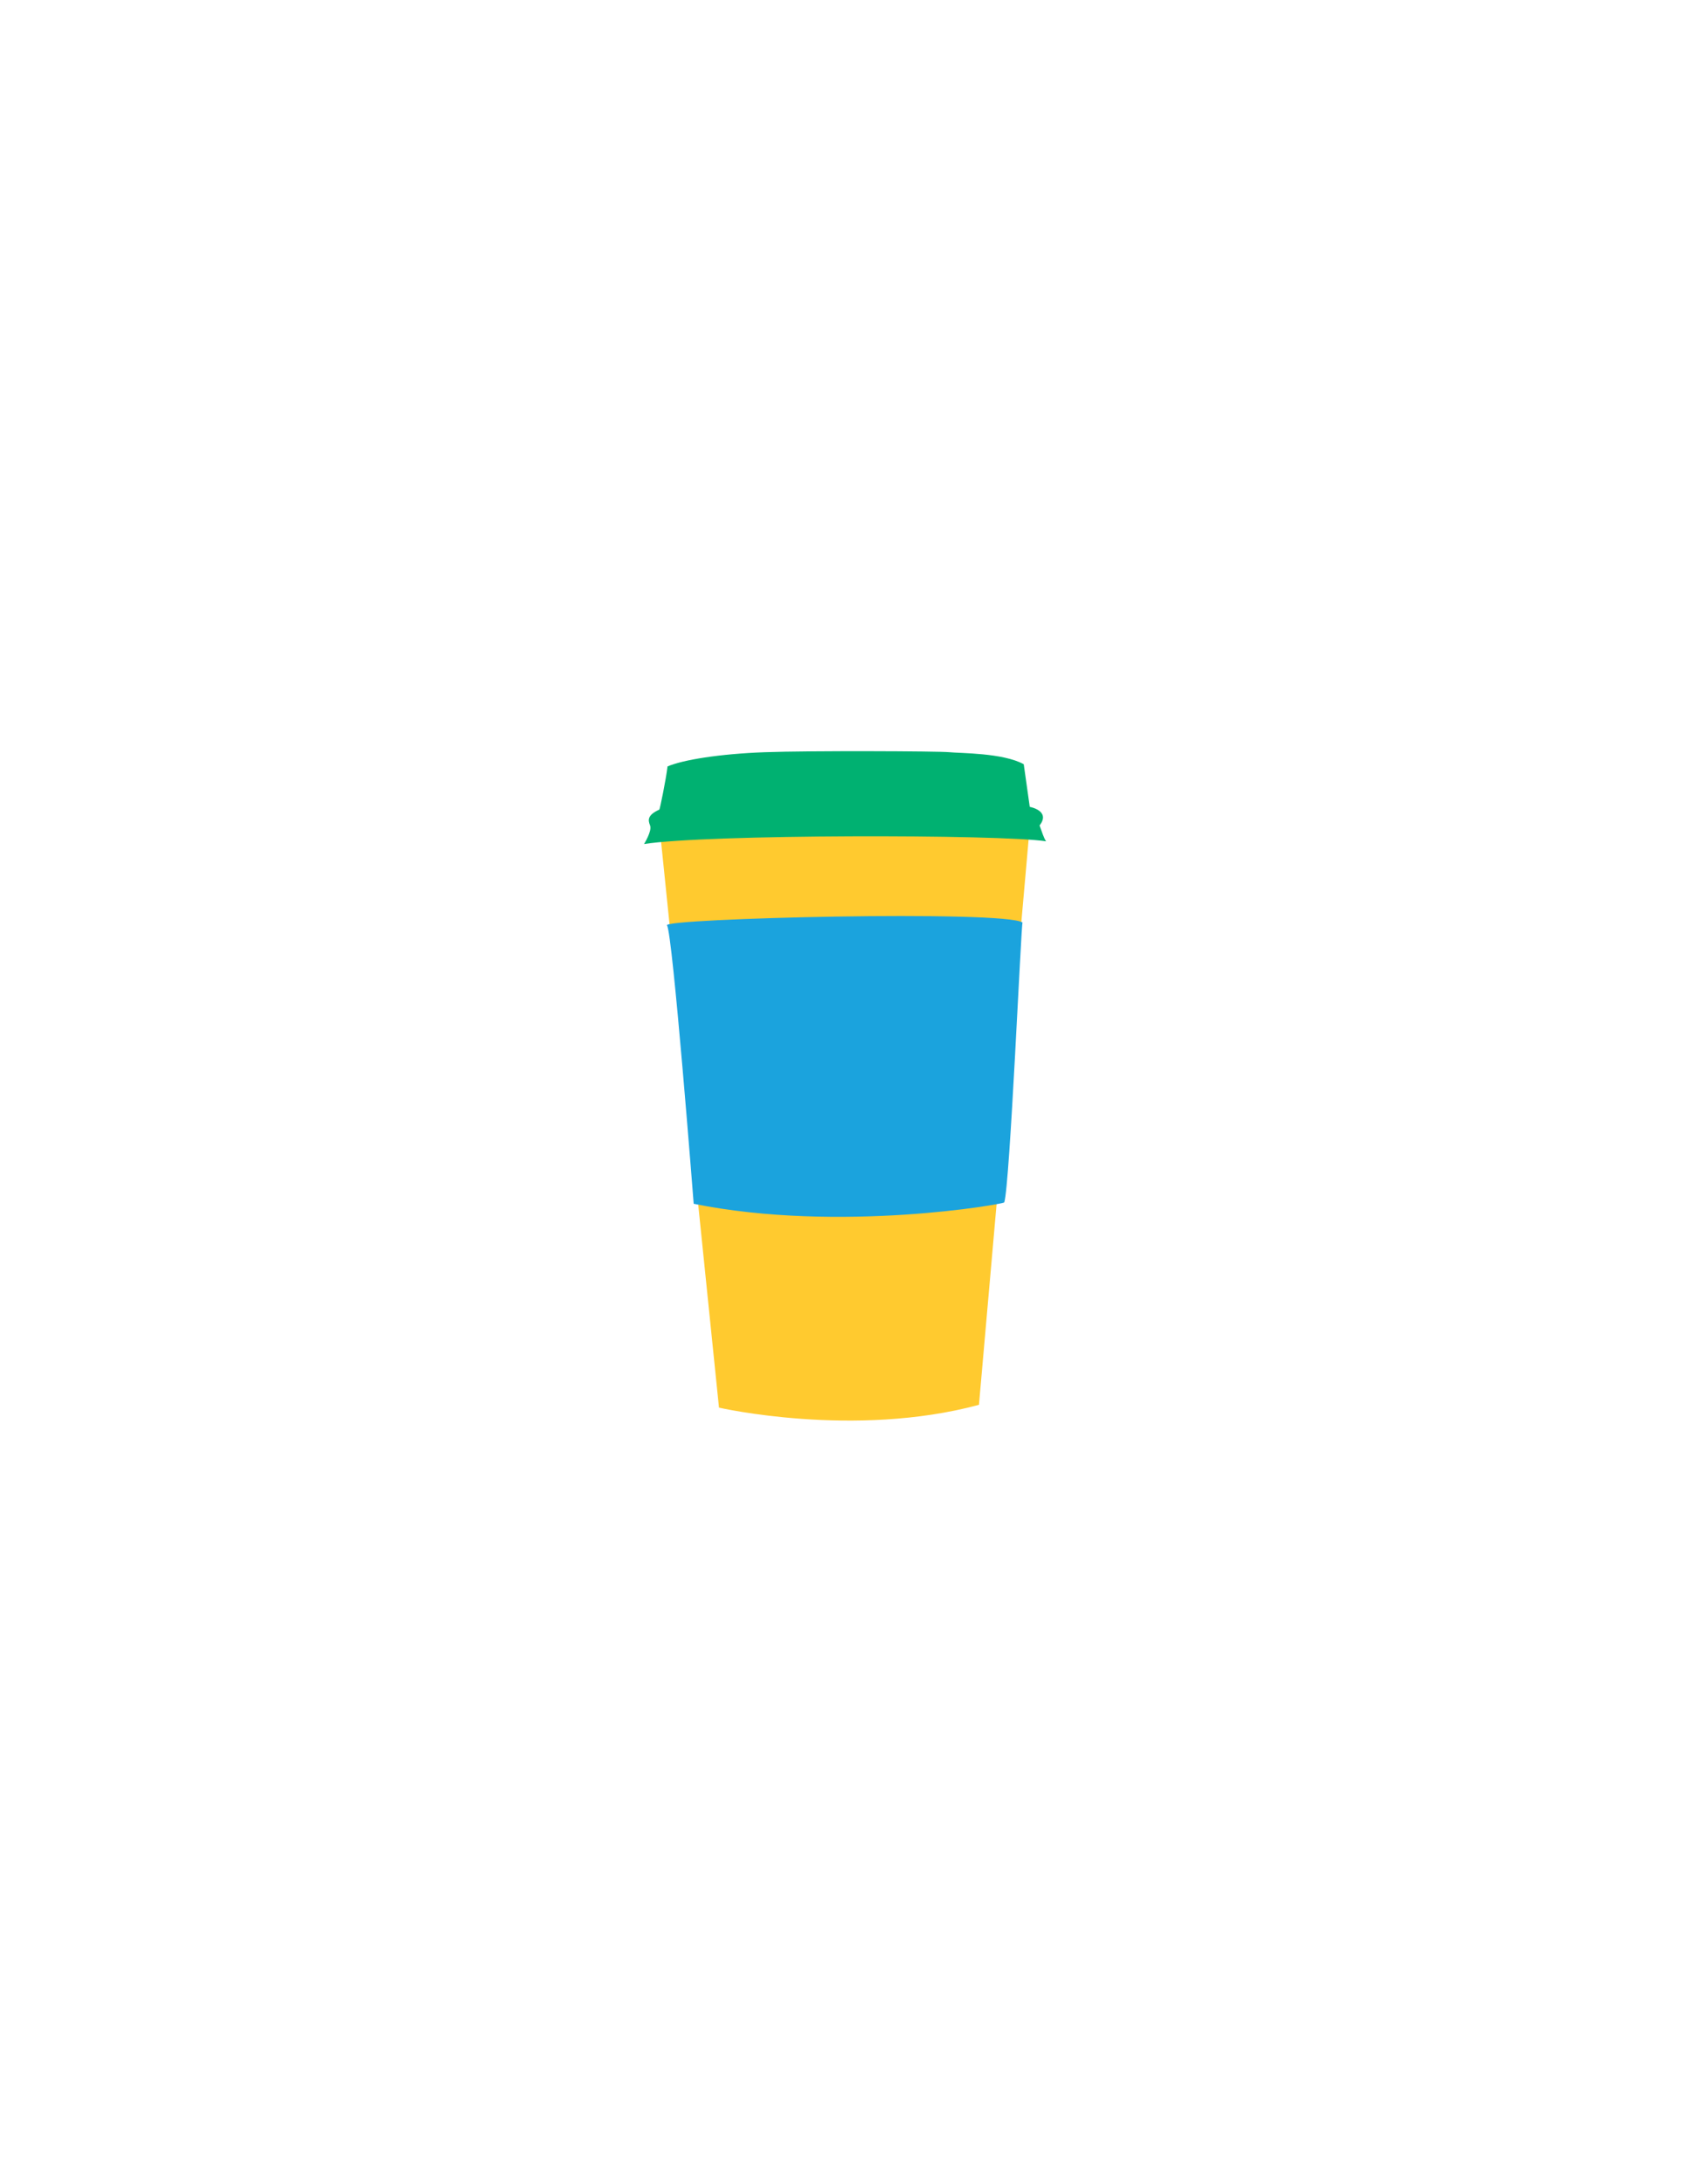 <?xml version="1.0" encoding="utf-8"?>
<!-- Generator: Adobe Illustrator 15.0.2, SVG Export Plug-In . SVG Version: 6.00 Build 0)  -->
<!DOCTYPE svg PUBLIC "-//W3C//DTD SVG 1.1//EN" "http://www.w3.org/Graphics/SVG/1.1/DTD/svg11.dtd">
<svg version="1.1" id="Layer_1" xmlns="http://www.w3.org/2000/svg" xmlns:xlink="http://www.w3.org/1999/xlink" x="0px" y="0px"
	 width="612px" height="792px" viewBox="0 0 612 792" enable-background="new 0 0 612 792" xml:space="preserve">
<pattern  x="290.5" y="412.5" width="71.999" height="72" patternUnits="userSpaceOnUse" id="Left_Shadow_2_" viewBox="28.856 -79.591 71.999 72" overflow="visible">
	<g>
		<polygon fill="none" points="28.856,-7.591 100.855,-7.591 100.855,-79.591 28.856,-79.591 		"/>
		<g>
			<polygon fill="none" points="28.856,-79.591 100.855,-79.591 100.855,-7.591 28.856,-7.591 			"/>
			<g>
				<polygon fill="none" points="28.856,-7.591 100.855,-7.591 100.855,-79.591 28.856,-79.591 				"/>
				<g>
					<polygon fill="none" points="28.856,-79.591 28.856,-7.591 100.855,-7.591 100.855,-79.591 					"/>
					<line fill="none" x1="5.106" y1="-73.591" x2="11.106" y2="-79.591"/>
					<line fill="none" x1="5.106" y1="-79.591" x2="11.106" y2="-73.591"/>
					
						<line fill="none" stroke="#231F20" stroke-width="0.3" stroke-linejoin="round" x1="21.372" y1="-18.107" x2="39.371" y2="-0.105"/>
					
						<line fill="none" stroke="#231F20" stroke-width="0.3" stroke-linejoin="round" x1="21.372" y1="-24.107" x2="45.371" y2="-0.105"/>
					
						<line fill="none" stroke="#231F20" stroke-width="0.3" stroke-linejoin="round" x1="21.372" y1="-30.107" x2="51.371" y2="-0.105"/>
					
						<line fill="none" stroke="#231F20" stroke-width="0.3" stroke-linejoin="round" x1="21.372" y1="-36.107" x2="57.371" y2="-0.105"/>
					
						<line fill="none" stroke="#231F20" stroke-width="0.3" stroke-linejoin="round" x1="21.372" y1="-42.107" x2="63.371" y2="-0.105"/>
					
						<line fill="none" stroke="#231F20" stroke-width="0.3" stroke-linejoin="round" x1="21.372" y1="-48.107" x2="69.371" y2="-0.105"/>
					
						<line fill="none" stroke="#231F20" stroke-width="0.3" stroke-linejoin="round" x1="21.372" y1="-54.107" x2="75.371" y2="-0.105"/>
					
						<line fill="none" stroke="#231F20" stroke-width="0.3" stroke-linejoin="round" x1="21.372" y1="-60.107" x2="81.371" y2="-0.105"/>
					
						<line fill="none" stroke="#231F20" stroke-width="0.3" stroke-linejoin="round" x1="21.372" y1="-66.107" x2="87.371" y2="-0.105"/>
					
						<line fill="none" stroke="#231F20" stroke-width="0.3" stroke-linejoin="round" x1="21.372" y1="-72.107" x2="93.371" y2="-0.105"/>
					
						<line fill="none" stroke="#231F20" stroke-width="0.3" stroke-linejoin="round" x1="21.372" y1="-78.107" x2="99.371" y2="-0.105"/>
					
						<line fill="none" stroke="#231F20" stroke-width="0.3" stroke-linejoin="round" x1="21.372" y1="-84.107" x2="105.371" y2="-0.105"/>
					
						<line fill="none" stroke="#231F20" stroke-width="0.3" stroke-linejoin="round" x1="27.372" y1="-84.107" x2="105.371" y2="-6.105"/>
					
						<line fill="none" stroke="#231F20" stroke-width="0.3" stroke-linejoin="round" x1="33.371" y1="-84.107" x2="105.371" y2="-12.105"/>
					
						<line fill="none" stroke="#231F20" stroke-width="0.3" stroke-linejoin="round" x1="39.371" y1="-84.107" x2="105.371" y2="-18.107"/>
					
						<line fill="none" stroke="#231F20" stroke-width="0.3" stroke-linejoin="round" x1="45.371" y1="-84.107" x2="105.371" y2="-24.107"/>
					
						<line fill="none" stroke="#231F20" stroke-width="0.3" stroke-linejoin="round" x1="51.371" y1="-84.107" x2="105.371" y2="-30.107"/>
					
						<line fill="none" stroke="#231F20" stroke-width="0.3" stroke-linejoin="round" x1="57.371" y1="-84.107" x2="105.371" y2="-36.107"/>
					
						<line fill="none" stroke="#231F20" stroke-width="0.3" stroke-linejoin="round" x1="63.371" y1="-84.107" x2="105.371" y2="-42.107"/>
					
						<line fill="none" stroke="#231F20" stroke-width="0.3" stroke-linejoin="round" x1="69.371" y1="-84.107" x2="105.371" y2="-48.107"/>
					
						<line fill="none" stroke="#231F20" stroke-width="0.3" stroke-linejoin="round" x1="75.371" y1="-84.107" x2="105.371" y2="-54.107"/>
					
						<line fill="none" stroke="#231F20" stroke-width="0.3" stroke-linejoin="round" x1="81.371" y1="-84.107" x2="105.371" y2="-60.107"/>
					
						<line fill="none" stroke="#231F20" stroke-width="0.3" stroke-linejoin="round" x1="87.371" y1="-84.107" x2="105.371" y2="-66.107"/>
					
						<line fill="none" stroke="#231F20" stroke-width="0.3" stroke-linejoin="round" x1="93.371" y1="-84.107" x2="105.371" y2="-72.107"/>
					
						<line fill="none" stroke="#231F20" stroke-width="0.3" stroke-linejoin="bevel" x1="0.106" y1="-21.091" x2="10.106" y2="-11.091"/>
				</g>
			</g>
		</g>
	</g>
</pattern>
<pattern  x="290.5" y="412.5" width="71.999" height="72" patternUnits="userSpaceOnUse" id="Right_Shadow_2_" viewBox="28.856 -79.591 71.999 72" overflow="visible">
	<g>
		<polygon fill="none" points="28.856,-7.591 100.855,-7.591 100.855,-79.591 28.856,-79.591 		"/>
		<g>
			<polygon fill="none" points="28.856,-79.591 100.855,-79.591 100.855,-7.591 28.856,-7.591 			"/>
			<g>
				<polygon fill="none" points="28.856,-7.591 100.855,-7.591 100.855,-79.591 28.856,-79.591 				"/>
				<g>
					<polygon fill="none" points="28.856,-79.591 28.856,-7.591 100.855,-7.591 100.855,-79.591 					"/>
					<line fill="none" x1="5.106" y1="-73.591" x2="11.106" y2="-79.591"/>
					<line fill="none" x1="5.106" y1="-79.591" x2="11.106" y2="-73.591"/>
					
						<line fill="none" stroke="#231F20" stroke-width="0.3" stroke-linejoin="round" x1="21.372" y1="-18.107" x2="39.371" y2="-0.105"/>
					
						<line fill="none" stroke="#231F20" stroke-width="0.3" stroke-linejoin="round" x1="21.372" y1="-24.107" x2="45.371" y2="-0.105"/>
					
						<line fill="none" stroke="#231F20" stroke-width="0.3" stroke-linejoin="round" x1="21.372" y1="-30.107" x2="51.371" y2="-0.105"/>
					
						<line fill="none" stroke="#231F20" stroke-width="0.3" stroke-linejoin="round" x1="21.372" y1="-36.107" x2="57.371" y2="-0.105"/>
					
						<line fill="none" stroke="#231F20" stroke-width="0.3" stroke-linejoin="round" x1="21.372" y1="-42.107" x2="63.371" y2="-0.105"/>
					
						<line fill="none" stroke="#231F20" stroke-width="0.3" stroke-linejoin="round" x1="21.372" y1="-48.107" x2="69.371" y2="-0.105"/>
					
						<line fill="none" stroke="#231F20" stroke-width="0.3" stroke-linejoin="round" x1="21.372" y1="-54.107" x2="75.371" y2="-0.105"/>
					
						<line fill="none" stroke="#231F20" stroke-width="0.3" stroke-linejoin="round" x1="21.372" y1="-60.107" x2="81.371" y2="-0.105"/>
					
						<line fill="none" stroke="#231F20" stroke-width="0.3" stroke-linejoin="round" x1="21.372" y1="-66.107" x2="87.371" y2="-0.105"/>
					
						<line fill="none" stroke="#231F20" stroke-width="0.3" stroke-linejoin="round" x1="21.372" y1="-72.107" x2="93.371" y2="-0.105"/>
					
						<line fill="none" stroke="#231F20" stroke-width="0.3" stroke-linejoin="round" x1="21.372" y1="-78.107" x2="99.371" y2="-0.105"/>
					
						<line fill="none" stroke="#231F20" stroke-width="0.3" stroke-linejoin="round" x1="21.372" y1="-84.107" x2="105.371" y2="-0.105"/>
					
						<line fill="none" stroke="#231F20" stroke-width="0.3" stroke-linejoin="round" x1="27.372" y1="-84.107" x2="105.371" y2="-6.105"/>
					
						<line fill="none" stroke="#231F20" stroke-width="0.3" stroke-linejoin="round" x1="33.371" y1="-84.107" x2="105.371" y2="-12.105"/>
					
						<line fill="none" stroke="#231F20" stroke-width="0.3" stroke-linejoin="round" x1="39.371" y1="-84.107" x2="105.371" y2="-18.107"/>
					
						<line fill="none" stroke="#231F20" stroke-width="0.3" stroke-linejoin="round" x1="45.371" y1="-84.107" x2="105.371" y2="-24.107"/>
					
						<line fill="none" stroke="#231F20" stroke-width="0.3" stroke-linejoin="round" x1="51.371" y1="-84.107" x2="105.371" y2="-30.107"/>
					
						<line fill="none" stroke="#231F20" stroke-width="0.3" stroke-linejoin="round" x1="57.371" y1="-84.107" x2="105.371" y2="-36.107"/>
					
						<line fill="none" stroke="#231F20" stroke-width="0.3" stroke-linejoin="round" x1="63.371" y1="-84.107" x2="105.371" y2="-42.107"/>
					
						<line fill="none" stroke="#231F20" stroke-width="0.3" stroke-linejoin="round" x1="69.371" y1="-84.107" x2="105.371" y2="-48.107"/>
					
						<line fill="none" stroke="#231F20" stroke-width="0.3" stroke-linejoin="round" x1="75.371" y1="-84.107" x2="105.371" y2="-54.107"/>
					
						<line fill="none" stroke="#231F20" stroke-width="0.3" stroke-linejoin="round" x1="81.371" y1="-84.107" x2="105.371" y2="-60.107"/>
					
						<line fill="none" stroke="#231F20" stroke-width="0.3" stroke-linejoin="round" x1="87.371" y1="-84.107" x2="105.371" y2="-66.107"/>
					
						<line fill="none" stroke="#231F20" stroke-width="0.3" stroke-linejoin="round" x1="93.371" y1="-84.107" x2="105.371" y2="-72.107"/>
					
						<line fill="none" stroke="#231F20" stroke-width="0.3" stroke-linejoin="bevel" x1="0.106" y1="-21.091" x2="10.106" y2="-11.091"/>
				</g>
			</g>
		</g>
	</g>
</pattern>
<g id="Text" display="none">
	<g display="inline">
		<path fill="#231F20" d="M278.283,549.238c-0.372,0.189-1.151,0.384-2.135,0.384c-2.279,0-3.982-1.439-3.982-4.104
			c0-2.543,1.715-4.244,4.222-4.244c0.996,0,1.643,0.217,1.919,0.358l-0.264,0.854c-0.384-0.192-0.948-0.336-1.619-0.336
			c-1.895,0-3.154,1.211-3.154,3.334c0,1.988,1.139,3.25,3.094,3.25c0.648,0,1.295-0.135,1.715-0.336L278.283,549.238z"/>
		<path fill="#231F20" d="M284.691,546.54c0,2.146-1.499,3.082-2.89,3.082c-1.559,0-2.783-1.151-2.783-2.986
			c0-1.931,1.284-3.067,2.878-3.067C283.564,543.565,284.691,544.776,284.691,546.54z M280.098,546.6
			c0,1.271,0.72,2.231,1.751,2.231c1.007,0,1.763-0.948,1.763-2.255c0-0.983-0.492-2.219-1.739-2.219
			C280.638,544.357,280.098,545.509,280.098,546.6z"/>
		<path fill="#231F20" d="M289.625,549.49v-5.001h-2.447v5.001h-1.043v-5.001h-0.804v-0.807h0.804v-0.18
			c0-0.812,0.192-1.512,0.647-1.979c0.336-0.337,0.816-0.539,1.463-0.539c0.336,0,0.648,0.104,0.828,0.202l-0.216,0.793
			c-0.156-0.084-0.384-0.156-0.624-0.156c-0.828,0-1.056,0.708-1.056,1.619v0.237h2.447v-0.273c0-0.815,0.18-1.562,0.671-2.026
			c0.396-0.384,0.924-0.54,1.403-0.54c0.384,0,0.708,0.084,0.899,0.168l-0.132,0.815c-0.168-0.071-0.372-0.132-0.684-0.132
			c-0.888,0-1.115,0.776-1.115,1.68v0.312h1.391v0.806h-1.391v5.001H289.625L289.625,549.49z"/>
		<path fill="#231F20" d="M293.454,546.779c0.024,1.428,0.923,2.016,1.991,2.016c0.755,0,1.223-0.132,1.607-0.3l0.192,0.755
			c-0.372,0.168-1.019,0.372-1.943,0.372c-1.787,0-2.854-1.188-2.854-2.938s1.032-3.115,2.723-3.115
			c1.907,0,2.399,1.652,2.399,2.723c0,0.216-0.012,0.372-0.036,0.491L293.454,546.779L293.454,546.779z M296.548,546.024
			c0.012-0.66-0.276-1.703-1.463-1.703c-1.08,0-1.535,0.972-1.619,1.703H296.548z"/>
		<path fill="#231F20" d="M307.096,549.238c-0.372,0.189-1.152,0.384-2.135,0.384c-2.279,0-3.982-1.439-3.982-4.104
			c0-2.543,1.715-4.244,4.222-4.244c0.996,0,1.643,0.217,1.919,0.358l-0.264,0.854c-0.387-0.192-0.948-0.336-1.622-0.336
			c-1.895,0-3.154,1.211-3.154,3.334c0,1.988,1.139,3.25,3.094,3.25c0.647,0,1.295-0.135,1.715-0.336L307.096,549.238z"/>
		<path fill="#231F20" d="M313.096,547.896c0,0.608,0.015,1.139,0.048,1.595h-0.936l-0.06-0.947h-0.024
			c-0.264,0.468-0.888,1.079-1.919,1.079c-0.911,0-2.003-0.516-2.003-2.543v-3.396h1.056v3.202c0,1.104,0.351,1.859,1.295,1.859
			c0.708,0,1.199-0.492,1.395-0.974c0.06-0.146,0.096-0.336,0.096-0.539v-3.552h1.056L313.096,547.896L313.096,547.896z"/>
		<path fill="#231F20" d="M314.85,545.58c0-0.743-0.021-1.343-0.047-1.896h0.938l0.059,0.995h0.025
			c0.42-0.707,1.114-1.112,2.062-1.112c1.414,0,2.474,1.188,2.474,2.938c0,2.087-1.283,3.118-2.65,3.118
			c-0.768,0-1.438-0.336-1.787-0.911H315.9v3.154h-1.044L314.85,545.58L314.85,545.58z M315.893,547.128
			c0,0.155,0.017,0.3,0.052,0.432c0.188,0.731,0.825,1.235,1.584,1.235c1.112,0,1.762-0.912,1.762-2.243
			c0-1.148-0.611-2.146-1.729-2.146c-0.719,0-1.399,0.504-1.596,1.295c-0.035,0.132-0.072,0.288-0.072,0.42V547.128L315.893,547.128
			z"/>
		<path fill="#231F20" d="M325.564,546.947l-0.843,2.543h-1.075l2.758-8.084h1.248l2.758,8.084h-1.115l-0.863-2.543H325.564z
			 M328.227,546.132l-0.803-2.326c-0.18-0.525-0.299-1.008-0.42-1.476h-0.023c-0.118,0.468-0.237,0.972-0.405,1.463l-0.791,2.339
			H328.227z"/>
		<path fill="#231F20" d="M332.645,541.406v8.084h-1.055v-8.084H332.645z"/>
		<path fill="#231F20" d="M279.458,560.341c-0.06-1.128-0.132-2.495-0.132-3.49h-0.024c-0.288,0.938-0.612,1.955-1.02,3.07
			l-1.427,3.922h-0.792l-1.319-3.85c-0.384-1.151-0.695-2.187-0.923-3.146h-0.024c-0.024,1.011-0.084,2.354-0.156,3.574
			l-0.216,3.466h-0.995l0.563-8.084h1.332l1.379,3.91c0.336,0.995,0.6,1.883,0.815,2.726h0.024c0.216-0.815,0.503-1.703,0.863-2.726
			l1.439-3.91h1.331l0.504,8.084h-1.032L279.458,560.341z"/>
		<path fill="#231F20" d="M286.408,562.499c0,0.504,0.024,0.996,0.084,1.392h-0.947l-0.084-0.729h-0.036
			c-0.324,0.456-0.947,0.863-1.775,0.863c-1.175,0-1.775-0.827-1.775-1.667c0-1.403,1.247-2.173,3.49-2.159v-0.119
			c0-0.468-0.132-1.344-1.319-1.332c-0.552,0-1.116,0.156-1.523,0.432l-0.24-0.707c0.479-0.3,1.187-0.504,1.919-0.504
			c1.775,0,2.207,1.211,2.207,2.362L286.408,562.499L286.408,562.499z M285.388,560.929c-1.151-0.021-2.458,0.183-2.458,1.31
			c0,0.693,0.456,1.008,0.983,1.008c0.768,0,1.259-0.479,1.427-0.972c0.036-0.12,0.048-0.24,0.048-0.339V560.929z"/>
		<path fill="#231F20" d="M293.116,555.375v7.017c0,0.519,0.024,1.104,0.048,1.499h-0.936l-0.048-1.008h-0.036
			c-0.312,0.648-1.007,1.143-1.955,1.143c-1.403,0-2.495-1.188-2.495-2.95c-0.012-1.933,1.2-3.106,2.603-3.106
			c0.9,0,1.487,0.42,1.751,0.876h0.024v-3.467L293.116,555.375L293.116,555.375z M292.072,560.448c0-0.132-0.012-0.312-0.048-0.443
			c-0.156-0.66-0.731-1.212-1.523-1.212c-1.091,0-1.739,0.96-1.739,2.231c0,1.175,0.588,2.146,1.715,2.146
			c0.708,0,1.355-0.479,1.547-1.259c0.036-0.146,0.048-0.288,0.048-0.456V560.448L292.072,560.448z"/>
		<path fill="#231F20" d="M295.47,561.18c0.024,1.431,0.923,2.019,1.991,2.019c0.755,0,1.223-0.132,1.607-0.3l0.192,0.755
			c-0.372,0.168-1.019,0.372-1.943,0.372c-1.787,0-2.854-1.188-2.854-2.938s1.032-3.118,2.723-3.118
			c1.907,0,2.399,1.655,2.399,2.726c0,0.216-0.012,0.372-0.036,0.488L295.47,561.18L295.47,561.18z M298.564,560.425
			c0.012-0.66-0.276-1.703-1.463-1.703c-1.08,0-1.535,0.975-1.619,1.703H298.564z"/>
		<path fill="#231F20" d="M303.438,555.375h1.043v3.646h0.024c0.372-0.647,1.043-1.059,1.979-1.059c1.448,0,2.459,1.199,2.459,2.95
			c0,2.075-1.32,3.104-2.615,3.104c-0.84,0-1.511-0.321-1.955-1.077h-0.024l-0.06,0.944h-0.899c0.024-0.396,0.048-0.98,0.048-1.499
			V555.375L303.438,555.375z M304.481,561.562c0,0.134,0.012,0.266,0.048,0.385c0.192,0.729,0.816,1.232,1.583,1.232
			c1.113,0,1.762-0.896,1.762-2.229c0-1.163-0.6-2.159-1.738-2.159c-0.708,0-1.379,0.504-1.595,1.296
			c-0.036,0.132-0.06,0.275-0.06,0.443V561.562z"/>
		<path fill="#231F20" d="M310.565,558.086l1.259,3.43c0.145,0.387,0.289,0.843,0.385,1.188h0.023
			c0.104-0.349,0.229-0.791,0.372-1.211l1.148-3.406h1.115l-1.583,4.138c-0.756,1.991-1.271,2.998-1.991,3.637
			c-0.527,0.441-1.031,0.624-1.295,0.672l-0.264-0.876c0.264-0.084,0.608-0.252,0.924-0.519c0.287-0.228,0.635-0.636,0.887-1.175
			c0.048-0.105,0.084-0.192,0.084-0.252c0-0.061-0.021-0.145-0.084-0.276l-2.135-5.349L310.565,558.086L310.565,558.086z"/>
		<path fill="#231F20" d="M272.646,570.326c0.636-0.107,1.391-0.18,2.219-0.18c1.499,0,2.566,0.356,3.274,1.008
			c0.732,0.658,1.151,1.595,1.151,2.899c0,1.319-0.419,2.398-1.163,3.145c-0.768,0.756-2.015,1.164-3.586,1.164
			c-0.756,0-1.367-0.036-1.895-0.1V570.326z M273.69,577.475c0.264,0.036,0.647,0.051,1.055,0.051c2.243,0,3.442-1.247,3.442-3.433
			c0.012-1.907-1.067-3.119-3.274-3.119c-0.54,0-0.947,0.05-1.223,0.108V577.475z"/>
		<path fill="#231F20" d="M284.68,576.898c0,0.504,0.024,0.993,0.084,1.392h-0.947l-0.084-0.731h-0.036
			c-0.324,0.456-0.947,0.863-1.775,0.863c-1.175,0-1.775-0.827-1.775-1.667c0-1.403,1.247-2.171,3.49-2.159v-0.119
			c0-0.468-0.132-1.344-1.319-1.332c-0.551,0-1.115,0.156-1.523,0.435l-0.24-0.707c0.479-0.3,1.188-0.504,1.919-0.504
			c1.775,0,2.207,1.211,2.207,2.361L284.68,576.898L284.68,576.898z M283.661,575.328c-1.151-0.024-2.459,0.18-2.459,1.307
			c0,0.695,0.456,1.008,0.983,1.008c0.768,0,1.259-0.479,1.427-0.972c0.036-0.12,0.048-0.24,0.048-0.336L283.661,575.328
			L283.661,575.328z"/>
		<path fill="#231F20" d="M286.386,574.057c0-0.609-0.012-1.092-0.048-1.568h0.936l0.06,0.959h0.024
			c0.288-0.539,0.959-1.079,1.919-1.079c0.803,0,2.051,0.479,2.051,2.471v3.454h-1.056v-3.346c0-0.938-0.348-1.719-1.343-1.719
			c-0.684,0-1.223,0.492-1.415,1.08c-0.048,0.135-0.072,0.312-0.072,0.491v3.49h-1.056V574.057z"/>
		<path fill="#231F20" d="M296.669,570.206v3.383h3.91v-3.383h1.056v8.084h-1.056v-3.79h-3.91v3.79h-1.056v-8.084H296.669z"/>
		<path fill="#231F20" d="M307.492,576.898c0,0.504,0.021,0.993,0.084,1.392h-0.948l-0.084-0.731h-0.036
			c-0.324,0.456-0.947,0.863-1.775,0.863c-1.175,0-1.775-0.827-1.775-1.667c0-1.403,1.247-2.171,3.49-2.159v-0.119
			c0-0.468-0.132-1.344-1.319-1.332c-0.552,0-1.116,0.156-1.523,0.435l-0.24-0.707c0.479-0.3,1.187-0.504,1.919-0.504
			c1.772,0,2.207,1.211,2.207,2.361V576.898z M306.472,575.328c-1.151-0.024-2.458,0.18-2.458,1.307
			c0,0.695,0.456,1.008,0.983,1.008c0.768,0,1.259-0.479,1.427-0.972c0.036-0.12,0.048-0.24,0.048-0.336V575.328z"/>
		<path fill="#231F20" d="M309.197,574.057c0-0.609-0.015-1.092-0.047-1.568h0.936l0.059,0.959h0.025
			c0.287-0.539,0.959-1.079,1.918-1.079c0.804,0,2.051,0.479,2.051,2.471v3.454h-1.055v-3.346c0-0.938-0.348-1.719-1.344-1.719
			c-0.687,0-1.226,0.492-1.415,1.08c-0.048,0.135-0.071,0.312-0.071,0.491v3.49h-1.057V574.057L309.197,574.057z"/>
		<path fill="#231F20" d="M315.857,574.057c0-0.609-0.015-1.092-0.052-1.568h0.938l0.061,0.959h0.023
			c0.289-0.539,0.961-1.079,1.92-1.079c0.803,0,2.051,0.479,2.051,2.471v3.454h-1.055v-3.346c0-0.938-0.353-1.719-1.344-1.719
			c-0.687,0-1.228,0.492-1.416,1.08c-0.047,0.135-0.072,0.312-0.072,0.491v3.49h-1.055V574.057L315.857,574.057z"/>
		<path fill="#231F20" d="M323.693,570.854c0,0.359-0.252,0.647-0.672,0.647c-0.388,0-0.64-0.288-0.64-0.647
			c0-0.357,0.269-0.657,0.66-0.657C323.43,570.194,323.693,570.482,323.693,570.854z M322.518,578.29v-5.805h1.058v5.805H322.518z"
			/>
		<path fill="#231F20" d="M330.291,577.438c0,1.347-0.277,2.146-0.828,2.662c-0.576,0.52-1.391,0.696-2.123,0.696
			c-0.695,0-1.463-0.168-1.932-0.479l0.266-0.816c0.383,0.252,0.982,0.468,1.703,0.468c1.078,0,1.869-0.562,1.869-2.038v-0.636
			h-0.023c-0.311,0.539-0.944,0.971-1.846,0.971c-1.439,0-2.471-1.223-2.471-2.83c0-1.967,1.28-3.067,2.625-3.067
			c1.008,0,1.549,0.516,1.812,0.995h0.023l0.035-0.875h0.936c-0.035,0.404-0.047,0.888-0.047,1.583L330.291,577.438L330.291,577.438
			z M329.234,574.776c0-0.184-0.015-0.336-0.062-0.471c-0.19-0.624-0.696-1.128-1.477-1.128c-1.006,0-1.729,0.854-1.729,2.195
			c0,1.139,0.588,2.087,1.715,2.087c0.66,0,1.248-0.408,1.466-1.08c0.061-0.18,0.084-0.384,0.084-0.562L329.234,574.776
			L329.234,574.776z"/>
		<path fill="#231F20" d="M336.111,576.898c0,0.504,0.021,0.993,0.084,1.392h-0.947l-0.084-0.731h-0.037
			c-0.324,0.456-0.947,0.863-1.775,0.863c-1.174,0-1.771-0.827-1.771-1.667c0-1.403,1.246-2.171,3.49-2.159v-0.119
			c0-0.468-0.136-1.344-1.32-1.332c-0.551,0-1.115,0.156-1.523,0.435l-0.237-0.707c0.479-0.3,1.188-0.504,1.92-0.504
			c1.772,0,2.207,1.211,2.207,2.361v2.171L336.111,576.898L336.111,576.898z M335.092,575.328c-1.149-0.024-2.459,0.18-2.459,1.307
			c0,0.695,0.455,1.008,0.984,1.008c0.768,0,1.258-0.479,1.426-0.972c0.037-0.12,0.049-0.24,0.049-0.336V575.328z"/>
		<path fill="#231F20" d="M337.818,574.057c0-0.609-0.017-1.092-0.052-1.568h0.938l0.061,0.959h0.023
			c0.287-0.539,0.959-1.079,1.918-1.079c0.805,0,2.051,0.479,2.051,2.471v3.454h-1.055v-3.346c0-0.938-0.348-1.719-1.344-1.719
			c-0.687,0-1.226,0.492-1.414,1.08c-0.049,0.135-0.072,0.312-0.072,0.491v3.49h-1.055V574.057L337.818,574.057z"/>
	</g>
	<g display="inline">
		<path fill="#231F20" d="M277.588,598.117v7.017c0,0.519,0.024,1.104,0.048,1.499H276.7l-0.048-1.008h-0.036
			c-0.312,0.648-1.007,1.14-1.955,1.14c-1.403,0-2.495-1.188-2.495-2.947c-0.012-1.934,1.2-3.106,2.603-3.106
			c0.9,0,1.487,0.42,1.751,0.876h0.024v-3.467L277.588,598.117L277.588,598.117z M276.544,603.19c0-0.135-0.012-0.312-0.048-0.443
			c-0.156-0.66-0.731-1.212-1.523-1.212c-1.091,0-1.739,0.96-1.739,2.229c0,1.178,0.588,2.146,1.715,2.146
			c0.708,0,1.355-0.479,1.547-1.259c0.036-0.146,0.048-0.288,0.048-0.456V603.19L276.544,603.19z"/>
		<path fill="#231F20" d="M283.432,605.241c0,0.504,0.024,0.996,0.084,1.392h-0.947l-0.084-0.729h-0.036
			c-0.324,0.456-0.947,0.86-1.775,0.86c-1.175,0-1.775-0.825-1.775-1.667c0-1.4,1.247-2.171,3.49-2.156v-0.119
			c0-0.47-0.132-1.345-1.319-1.332c-0.551,0-1.115,0.156-1.523,0.432l-0.24-0.707c0.479-0.3,1.188-0.504,1.919-0.504
			c1.775,0,2.207,1.211,2.207,2.362L283.432,605.241L283.432,605.241z M282.413,603.671c-1.151-0.021-2.459,0.18-2.459,1.308
			c0,0.695,0.456,1.01,0.983,1.01c0.768,0,1.259-0.479,1.427-0.975c0.036-0.119,0.048-0.237,0.048-0.336L282.413,603.671
			L282.413,603.671z"/>
		<path fill="#231F20" d="M285.138,602.399c0-0.612-0.012-1.095-0.048-1.571h0.936l0.06,0.959h0.024
			c0.288-0.539,0.959-1.079,1.919-1.079c0.803,0,2.051,0.479,2.051,2.471v3.454h-1.056v-3.346c0-0.938-0.348-1.716-1.343-1.716
			c-0.684,0-1.223,0.491-1.415,1.08c-0.048,0.132-0.072,0.312-0.072,0.488v3.49h-1.056V602.399z"/>
		<path fill="#231F20" d="M291.798,598.117h1.056v3.635h0.024c0.168-0.301,0.432-0.576,0.755-0.756
			c0.312-0.18,0.684-0.288,1.08-0.288c0.779,0,2.027,0.479,2.027,2.471v3.454h-1.056v-3.334c0-0.936-0.348-1.715-1.343-1.715
			c-0.684,0-1.211,0.479-1.415,1.043c-0.06,0.156-0.072,0.312-0.072,0.504v3.502h-1.056V598.117z"/>
		<path fill="#231F20" d="M302.536,605.241c0,0.504,0.024,0.996,0.084,1.392h-0.947l-0.084-0.729h-0.036
			c-0.324,0.456-0.947,0.86-1.775,0.86c-1.175,0-1.775-0.825-1.775-1.667c0-1.4,1.247-2.171,3.49-2.156v-0.119
			c0-0.47-0.132-1.345-1.319-1.332c-0.551,0-1.115,0.156-1.523,0.432l-0.24-0.707c0.479-0.3,1.188-0.504,1.919-0.504
			c1.775,0,2.207,1.211,2.207,2.362L302.536,605.241L302.536,605.241z M301.517,603.671c-1.151-0.021-2.459,0.18-2.459,1.308
			c0,0.695,0.456,1.01,0.983,1.01c0.768,0,1.259-0.479,1.427-0.975c0.036-0.119,0.048-0.237,0.048-0.336L301.517,603.671
			L301.517,603.671z"/>
		<path fill="#231F20" d="M304.242,602.399c0-0.612-0.013-1.095-0.049-1.571h0.936l0.061,0.959h0.023
			c0.288-0.539,0.96-1.079,1.919-1.079c0.804,0,2.051,0.479,2.051,2.471v3.454h-1.055v-3.346c0-0.938-0.349-1.716-1.344-1.716
			c-0.687,0-1.224,0.491-1.415,1.08c-0.048,0.132-0.072,0.312-0.072,0.488v3.49h-1.055V602.399L304.242,602.399z"/>
		<path fill="#231F20" d="M310.902,602.399c0-0.612-0.016-1.095-0.052-1.571h0.938l0.061,0.959h0.023
			c0.288-0.539,0.96-1.079,1.919-1.079c0.804,0,2.051,0.479,2.051,2.471v3.454h-1.055v-3.346c0-0.938-0.349-1.716-1.344-1.716
			c-0.687,0-1.227,0.491-1.415,1.08c-0.048,0.132-0.072,0.312-0.072,0.488v3.49h-1.055V602.399L310.902,602.399z"/>
		<path fill="#231F20" d="M318.737,599.197c0,0.356-0.252,0.646-0.672,0.646c-0.387,0-0.639-0.288-0.639-0.646
			c0-0.36,0.268-0.66,0.66-0.66C318.474,598.537,318.737,598.825,318.737,599.197z M317.562,606.633v-5.805h1.055v5.805H317.562z"/>
		<path fill="#231F20" d="M325.335,605.781c0,1.344-0.276,2.146-0.827,2.662c-0.576,0.517-1.392,0.693-2.123,0.693
			c-0.693,0-1.464-0.168-1.932-0.479l0.265-0.816c0.384,0.252,0.983,0.47,1.703,0.47c1.079,0,1.87-0.562,1.87-2.038v-0.638h-0.023
			c-0.312,0.539-0.944,0.974-1.847,0.974c-1.438,0-2.471-1.226-2.471-2.83c0-1.969,1.283-3.07,2.626-3.07
			c1.008,0,1.548,0.516,1.812,0.995h0.023l0.036-0.875h0.936c-0.036,0.407-0.048,0.888-0.048,1.583V605.781L325.335,605.781z
			 M324.279,603.119c0-0.182-0.015-0.336-0.062-0.468c-0.189-0.624-0.693-1.128-1.476-1.128c-1.007,0-1.729,0.852-1.729,2.192
			c0,1.142,0.588,2.087,1.717,2.087c0.657,0,1.245-0.408,1.464-1.08c0.061-0.18,0.084-0.384,0.084-0.562L324.279,603.119
			L324.279,603.119z"/>
		<path fill="#231F20" d="M331.155,605.241c0,0.504,0.021,0.996,0.084,1.392h-0.947l-0.084-0.729h-0.036
			c-0.324,0.456-0.947,0.86-1.772,0.86c-1.178,0-1.774-0.825-1.774-1.667c0-1.4,1.247-2.171,3.49-2.156v-0.119
			c0-0.47-0.132-1.345-1.319-1.332c-0.552,0-1.115,0.156-1.521,0.432l-0.24-0.707c0.479-0.3,1.188-0.504,1.919-0.504
			c1.772,0,2.207,1.211,2.207,2.362v2.17L331.155,605.241L331.155,605.241z M330.136,603.671c-1.148-0.021-2.458,0.18-2.458,1.308
			c0,0.695,0.455,1.01,0.983,1.01c0.768,0,1.259-0.479,1.427-0.975c0.036-0.119,0.048-0.237,0.048-0.336V603.671z"/>
		<path fill="#231F20" d="M332.862,602.399c0-0.612-0.016-1.095-0.05-1.571h0.937l0.061,0.959h0.023
			c0.288-0.539,0.96-1.079,1.919-1.079c0.804,0,2.051,0.479,2.051,2.471v3.454h-1.055v-3.346c0-0.938-0.348-1.716-1.344-1.716
			c-0.687,0-1.227,0.491-1.415,1.08c-0.048,0.132-0.072,0.312-0.072,0.488v3.49h-1.055V602.399L332.862,602.399z"/>
		<path fill="#231F20" d="M339.271,606.009c0-0.432,0.3-0.755,0.72-0.755c0.419,0,0.707,0.312,0.707,0.755
			c0,0.436-0.288,0.756-0.731,0.756C339.558,606.765,339.271,606.441,339.271,606.009z"/>
		<path fill="#231F20" d="M342.006,598.117h1.043v3.646h0.024c0.371-0.646,1.043-1.056,1.979-1.056c1.451,0,2.459,1.199,2.459,2.95
			c0,2.075-1.316,3.104-2.612,3.104c-0.842,0-1.514-0.321-1.955-1.079h-0.023l-0.06,0.947h-0.9c0.024-0.396,0.049-0.98,0.049-1.499
			L342.006,598.117L342.006,598.117z M343.049,604.306c0,0.136,0.012,0.268,0.048,0.387c0.192,0.729,0.815,1.232,1.583,1.232
			c1.115,0,1.767-0.896,1.767-2.229c0-1.163-0.603-2.159-1.739-2.159c-0.708,0-1.38,0.504-1.596,1.296
			c-0.035,0.132-0.062,0.275-0.062,0.443V604.306L343.049,604.306z"/>
		<path fill="#231F20" d="M348.834,598.117h1.055v8.516h-1.055V598.117z"/>
		<path fill="#231F20" d="M356.919,603.683c0,2.146-1.499,3.082-2.891,3.082c-1.562,0-2.782-1.148-2.782-2.983
			c0-1.934,1.283-3.07,2.878-3.07C355.791,600.708,356.919,601.919,356.919,603.683z M352.325,603.742
			c0,1.271,0.72,2.229,1.751,2.229c1.008,0,1.763-0.945,1.763-2.255c0-0.98-0.491-2.219-1.738-2.219
			C352.865,601.5,352.325,602.651,352.325,603.742z"/>
		<path fill="#231F20" d="M363.219,605.781c0,1.344-0.272,2.146-0.827,2.662c-0.573,0.517-1.392,0.693-2.123,0.693
			c-0.693,0-1.464-0.168-1.931-0.479l0.264-0.816c0.387,0.252,0.983,0.47,1.703,0.47c1.079,0,1.871-0.562,1.871-2.038v-0.638h-0.021
			c-0.312,0.539-0.947,0.974-1.85,0.974c-1.438,0-2.471-1.226-2.471-2.83c0-1.969,1.283-3.07,2.626-3.07
			c1.008,0,1.548,0.516,1.812,0.995h0.021l0.036-0.875h0.937c-0.034,0.407-0.049,0.888-0.049,1.583L363.219,605.781L363.219,605.781
			z M362.163,603.119c0-0.182-0.012-0.336-0.062-0.468c-0.189-0.624-0.692-1.128-1.476-1.128c-1.007,0-1.727,0.852-1.727,2.192
			c0,1.142,0.587,2.087,1.715,2.087c0.658,0,1.247-0.408,1.463-1.08c0.061-0.18,0.084-0.384,0.084-0.562L362.163,603.119
			L362.163,603.119z"/>
		<path fill="#231F20" d="M364.817,605.565c0.321,0.188,0.876,0.405,1.4,0.405c0.756,0,1.115-0.372,1.115-0.861
			c0-0.504-0.3-0.771-1.067-1.058c-1.056-0.384-1.547-0.946-1.547-1.644c0-0.938,0.771-1.703,2.003-1.703
			c0.589,0,1.104,0.156,1.415,0.36l-0.252,0.768c-0.228-0.146-0.646-0.349-1.188-0.349c-0.623,0-0.959,0.357-0.959,0.792
			c0,0.479,0.336,0.692,1.091,0.993c0.996,0.371,1.521,0.878,1.521,1.738c0,1.031-0.804,1.751-2.155,1.751
			c-0.639,0-1.227-0.168-1.634-0.406L364.817,605.565z"/>
		<path fill="#231F20" d="M369.714,602.723c0-0.74-0.021-1.343-0.049-1.895h0.936l0.062,0.995h0.021
			c0.423-0.707,1.115-1.115,2.063-1.115c1.415,0,2.471,1.188,2.471,2.938c0,2.087-1.283,3.115-2.648,3.115
			c-0.771,0-1.438-0.336-1.786-0.911h-0.024v3.154h-1.043L369.714,602.723L369.714,602.723z M370.757,604.271
			c0,0.152,0.012,0.3,0.048,0.432c0.192,0.729,0.828,1.234,1.583,1.234c1.115,0,1.767-0.911,1.767-2.242
			c0-1.151-0.612-2.146-1.729-2.146c-0.72,0-1.4,0.504-1.595,1.295c-0.036,0.132-0.072,0.288-0.072,0.42L370.757,604.271
			L370.757,604.271z"/>
		<path fill="#231F20" d="M381.794,603.683c0,2.146-1.499,3.082-2.891,3.082c-1.562,0-2.782-1.148-2.782-2.983
			c0-1.934,1.283-3.07,2.878-3.07C380.666,600.708,381.794,601.919,381.794,603.683z M377.2,603.742c0,1.271,0.72,2.229,1.751,2.229
			c1.008,0,1.763-0.945,1.763-2.255c0-0.98-0.491-2.219-1.738-2.219C377.74,601.5,377.2,602.651,377.2,603.742z"/>
		<path fill="#231F20" d="M384.399,599.438v1.394h1.512v0.804h-1.512v3.13c0,0.723,0.201,1.128,0.792,1.128
			c0.285,0,0.453-0.021,0.608-0.069l0.048,0.804c-0.203,0.071-0.524,0.146-0.936,0.146c-0.491,0-0.887-0.169-1.139-0.442
			c-0.288-0.324-0.408-0.84-0.408-1.523v-3.166h-0.899v-0.804h0.899v-1.079L384.399,599.438z"/>
		<path fill="#231F20" d="M386.812,606.009c0-0.432,0.301-0.755,0.721-0.755c0.419,0,0.707,0.312,0.707,0.755
			c0,0.436-0.288,0.756-0.731,0.756C387.101,606.765,386.812,606.441,386.812,606.009z"/>
		<path fill="#231F20" d="M393.688,606.429c-0.274,0.132-0.889,0.336-1.669,0.336c-1.751,0-2.89-1.188-2.89-2.962
			c0-1.787,1.223-3.095,3.118-3.095c0.623,0,1.175,0.156,1.463,0.312l-0.239,0.804c-0.252-0.132-0.646-0.275-1.224-0.275
			c-1.331,0-2.051,0.995-2.051,2.194c0,1.344,0.86,2.171,2.015,2.171c0.6,0,0.995-0.144,1.295-0.275L393.688,606.429z"/>
		<path fill="#231F20" d="M400.105,603.683c0,2.146-1.499,3.082-2.894,3.082c-1.56,0-2.782-1.148-2.782-2.983
			c0-1.934,1.283-3.07,2.878-3.07C398.978,600.708,400.105,601.919,400.105,603.683z M395.512,603.742
			c0,1.271,0.723,2.229,1.751,2.229c1.011,0,1.766-0.945,1.766-2.255c0-0.98-0.491-2.219-1.738-2.219
			C396.052,601.5,395.512,602.651,395.512,603.742z"/>
		<path fill="#231F20" d="M401.441,602.399c0-0.612-0.024-1.095-0.052-1.571h0.927l0.048,0.947h0.036
			c0.321-0.555,0.86-1.067,1.835-1.067c0.776,0,1.379,0.479,1.631,1.163h0.021c0.183-0.336,0.42-0.575,0.659-0.755
			c0.352-0.268,0.72-0.408,1.271-0.408c0.776,0,1.919,0.504,1.919,2.519v3.406h-1.031v-3.271c0-1.127-0.42-1.787-1.26-1.787
			c-0.611,0-1.067,0.441-1.259,0.945c-0.051,0.155-0.086,0.338-0.086,0.527v3.586h-1.029v-3.479c0-0.923-0.408-1.583-1.212-1.583
			c-0.647,0-1.142,0.525-1.31,1.056c-0.061,0.146-0.084,0.336-0.084,0.516v3.49h-1.031V602.4L401.441,602.399L401.441,602.399z"/>
	</g>
</g>
<g id="Artwork">
	<g id="Cup">
		<path id="Cup_Base" fill="#FFCA2F" d="M239.787,304.855l21.043,205.56c0,0,48.941,11.216,94.312-1.019l18.023-205.138
			C373.169,304.262,348.89,297.208,239.787,304.855z"/>
	</g>
	<g id="Sleeve_1_">
		<path id="Sleeve" fill="#1BA3DD" d="M241.967,335.549c-2.039-2.549,122.863-5.608,128.982-1.019
			c-0.51,0.509-4.588,95.334-6.627,101.456c0.51,0.511-59.65,11.218-112.67,0.511C251.652,436.493,244.006,338.098,241.967,335.549z
			"/>
		<pattern  id="Left_Shadow_3_" xlink:href="#Left_Shadow_2_" patternTransform="matrix(1 0 0 -1 -379.579 -32035.523)">
		</pattern>
		<polygon id="Left_Shadow" display="none" fill="url(#Left_Shadow_3_)" points="255.155,432.618 263.822,435.284 258.488,337.284 
			245.822,338.618 		"/>
		<pattern  id="Right_Shadow_3_" xlink:href="#Right_Shadow_2_" patternTransform="matrix(1 0 0 -1 -379.579 -32035.523)">
		</pattern>
		<polygon id="Right_Shadow" display="none" fill="url(#Right_Shadow_3_)" points="360.489,432.618 351.822,435.284 
			352.489,337.284 366.489,338.618 		"/>
	</g>
	<g id="Lid">
		<path id="Left_Shadow_1_" display="none" fill="#231F20" d="M240.184,307.43c0,0-18.233-0.991,0.198-2.774
			C240.382,304.854,240.184,307.43,240.184,307.43z"/>
		<path id="Right_Shadow_1_" display="none" fill="#231F20" d="M372.773,306.638c0,0,17.238-1.784,0.396-2.973
			C373.367,303.665,372.773,306.638,372.773,306.638z"/>
		<path id="Lid_1_" fill="#00B171" d="M233.645,306.052c0,0,2.971-4.755,2.179-6.738s-0.991-3.766,3.37-5.748
			c0.197-0.198,2.379-10.703,2.973-15.657c5.549-2.378,18.828-4.558,35.277-5.153c16.451-0.595,63.223-0.396,66.988,0
			c3.769,0.396,19.426,0.199,26.954,4.36c0.598,4.162,2.183,15.458,2.183,15.458s7.729,1.388,3.564,6.739
			c0.792,2.18,1.587,4.757,2.379,5.748C362.863,302.484,255.842,302.484,233.645,306.052z"/>
		<path id="Lip_Shadow" display="none" fill="#231F20" d="M373.087,293.25c0,0,5.991,0.781,1.823,4.689
			c0-0.26-45.334-1.042-45.334-1.042L373.087,293.25z"/>
	</g>
</g>
</svg>
